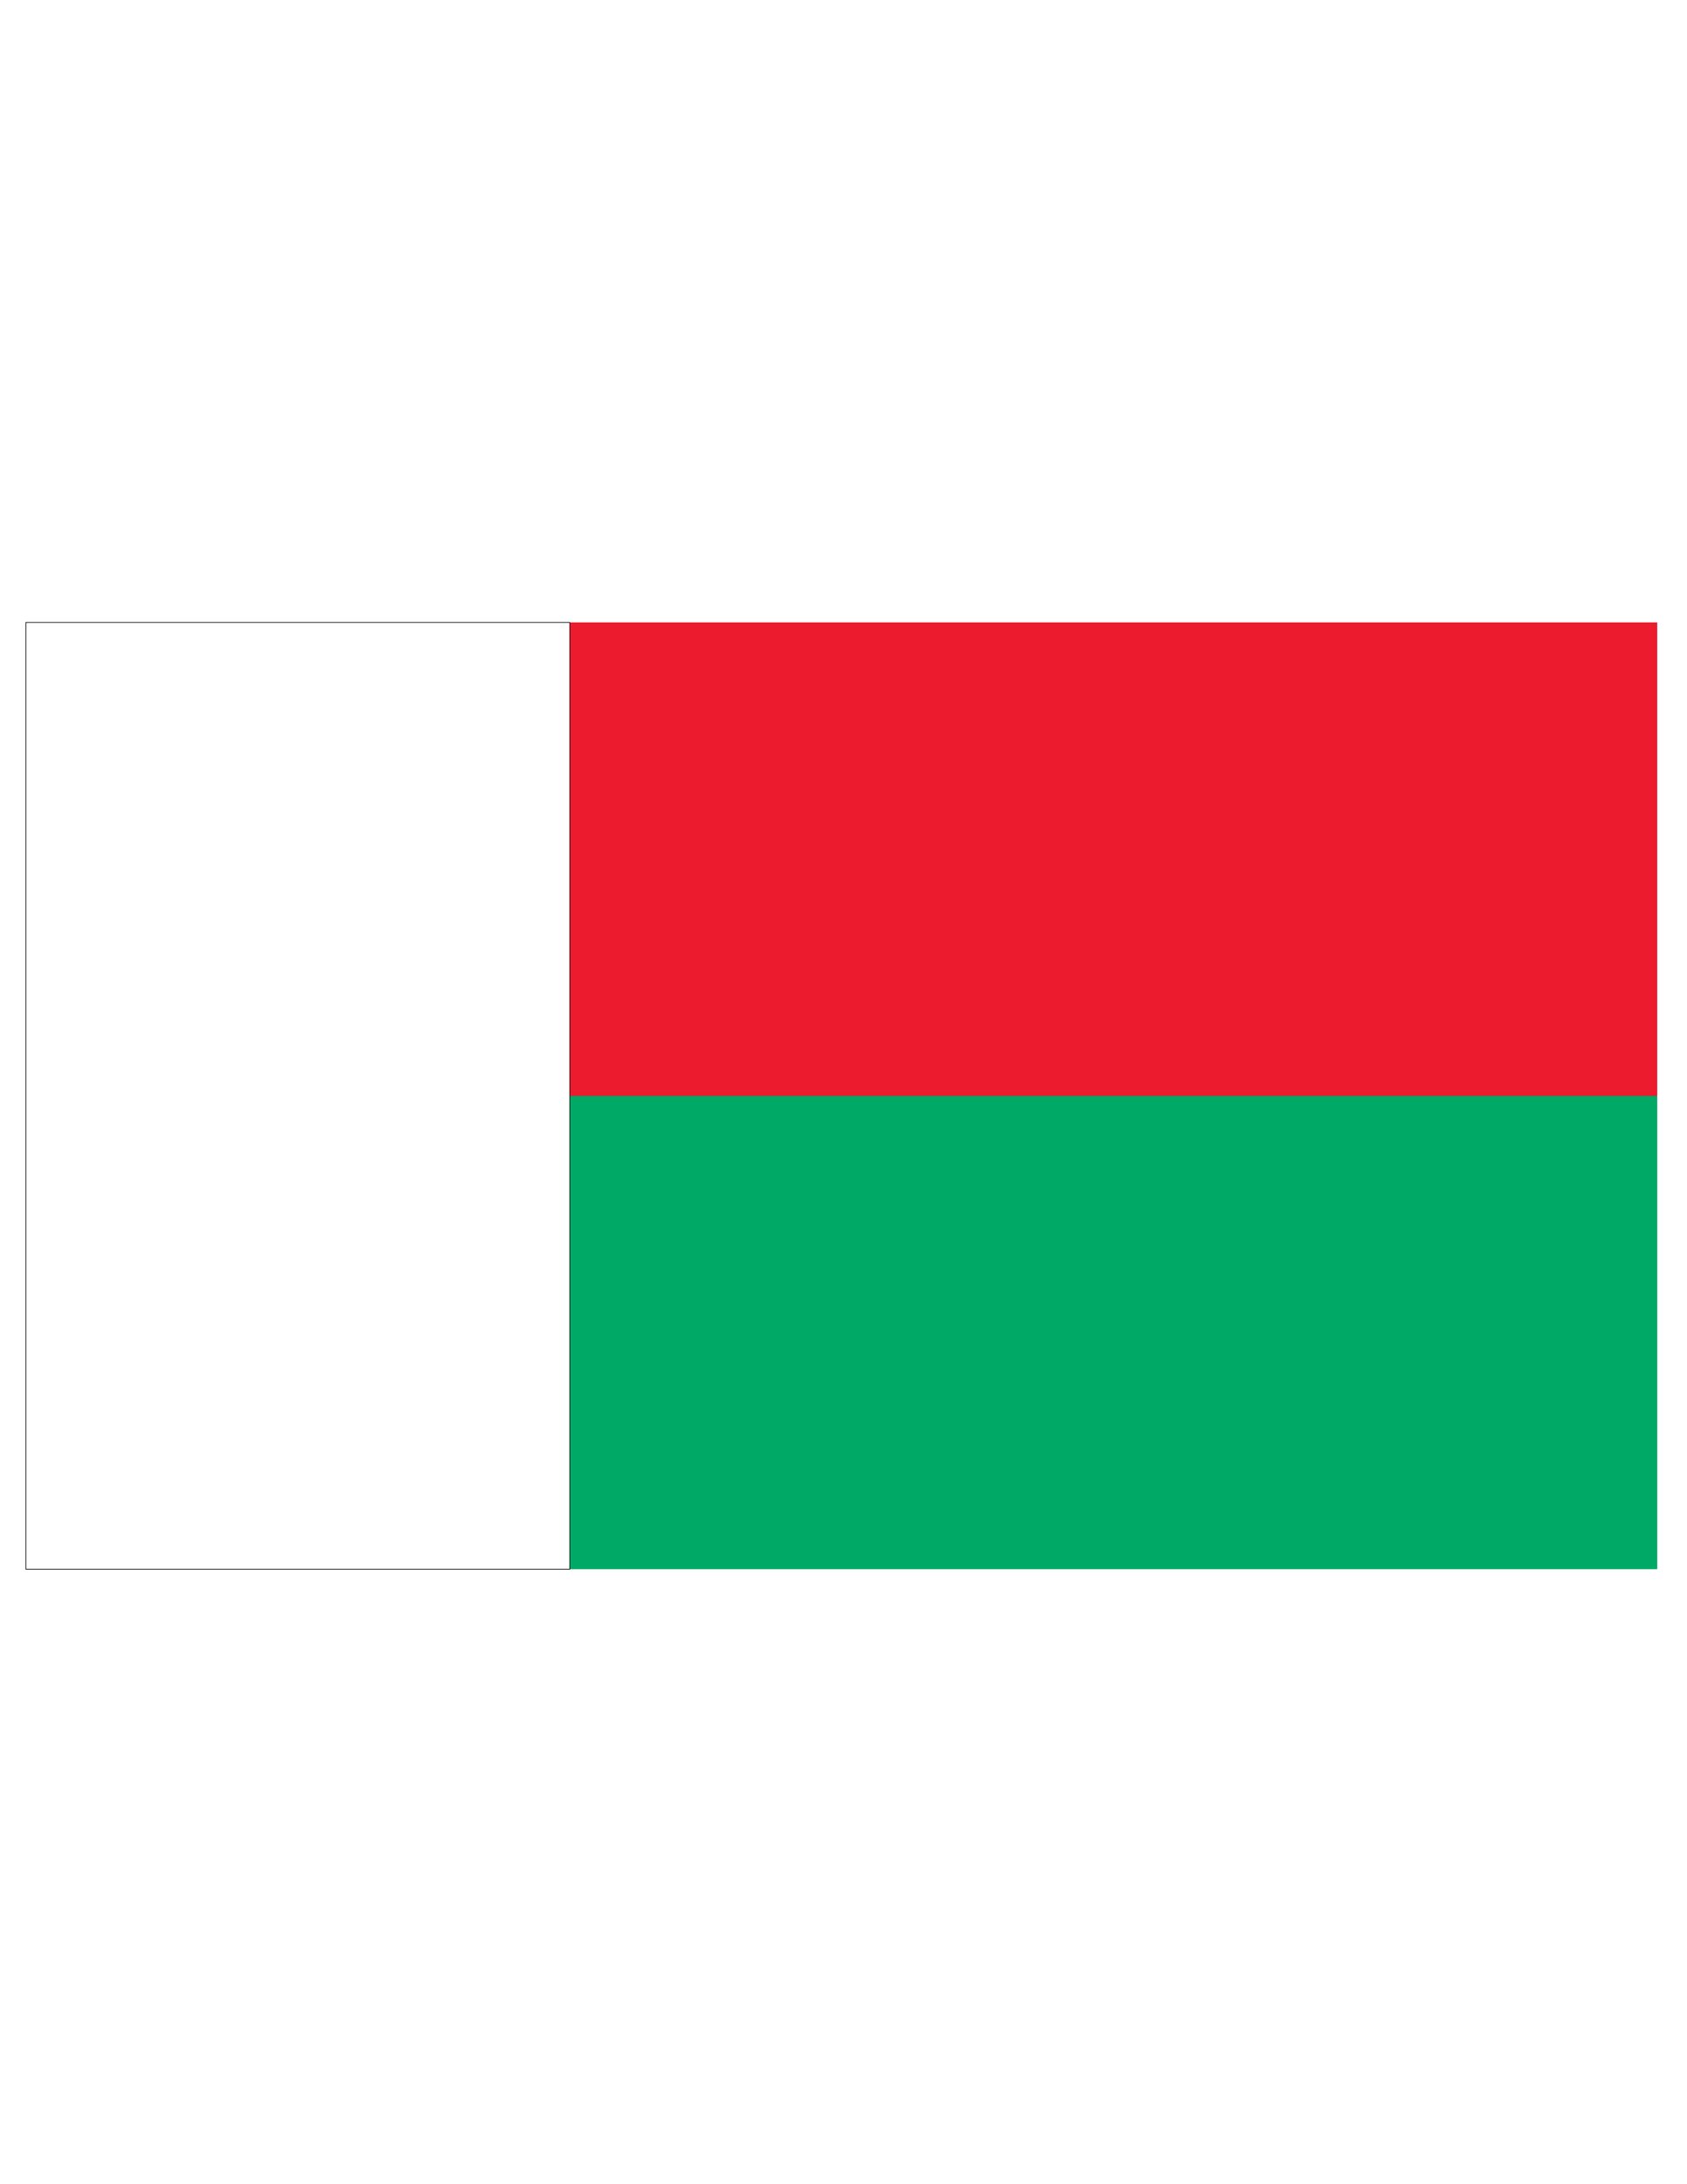 <svg version="1.0" id="madagascar" xmlns="http://www.w3.org/2000/svg" xmlns:xlink="http://www.w3.org/1999/xlink" x="0px" y="0px"
	 viewBox="0 0 612 792" enable-background="new 0 0 612 792" xml:space="preserve">
<rect x="206.7" y="397.3" fill="#00AA66" width="394.5" height="171.7"/>
<rect x="206.7" y="225.7" fill="#EC1C2E" width="394.5" height="171.7"/>
<rect x="9.4" y="225.7" fill="none" stroke="#000000" stroke-width="0.25" stroke-miterlimit="2.5" width="197.3" height="343.3"/>
</svg>
